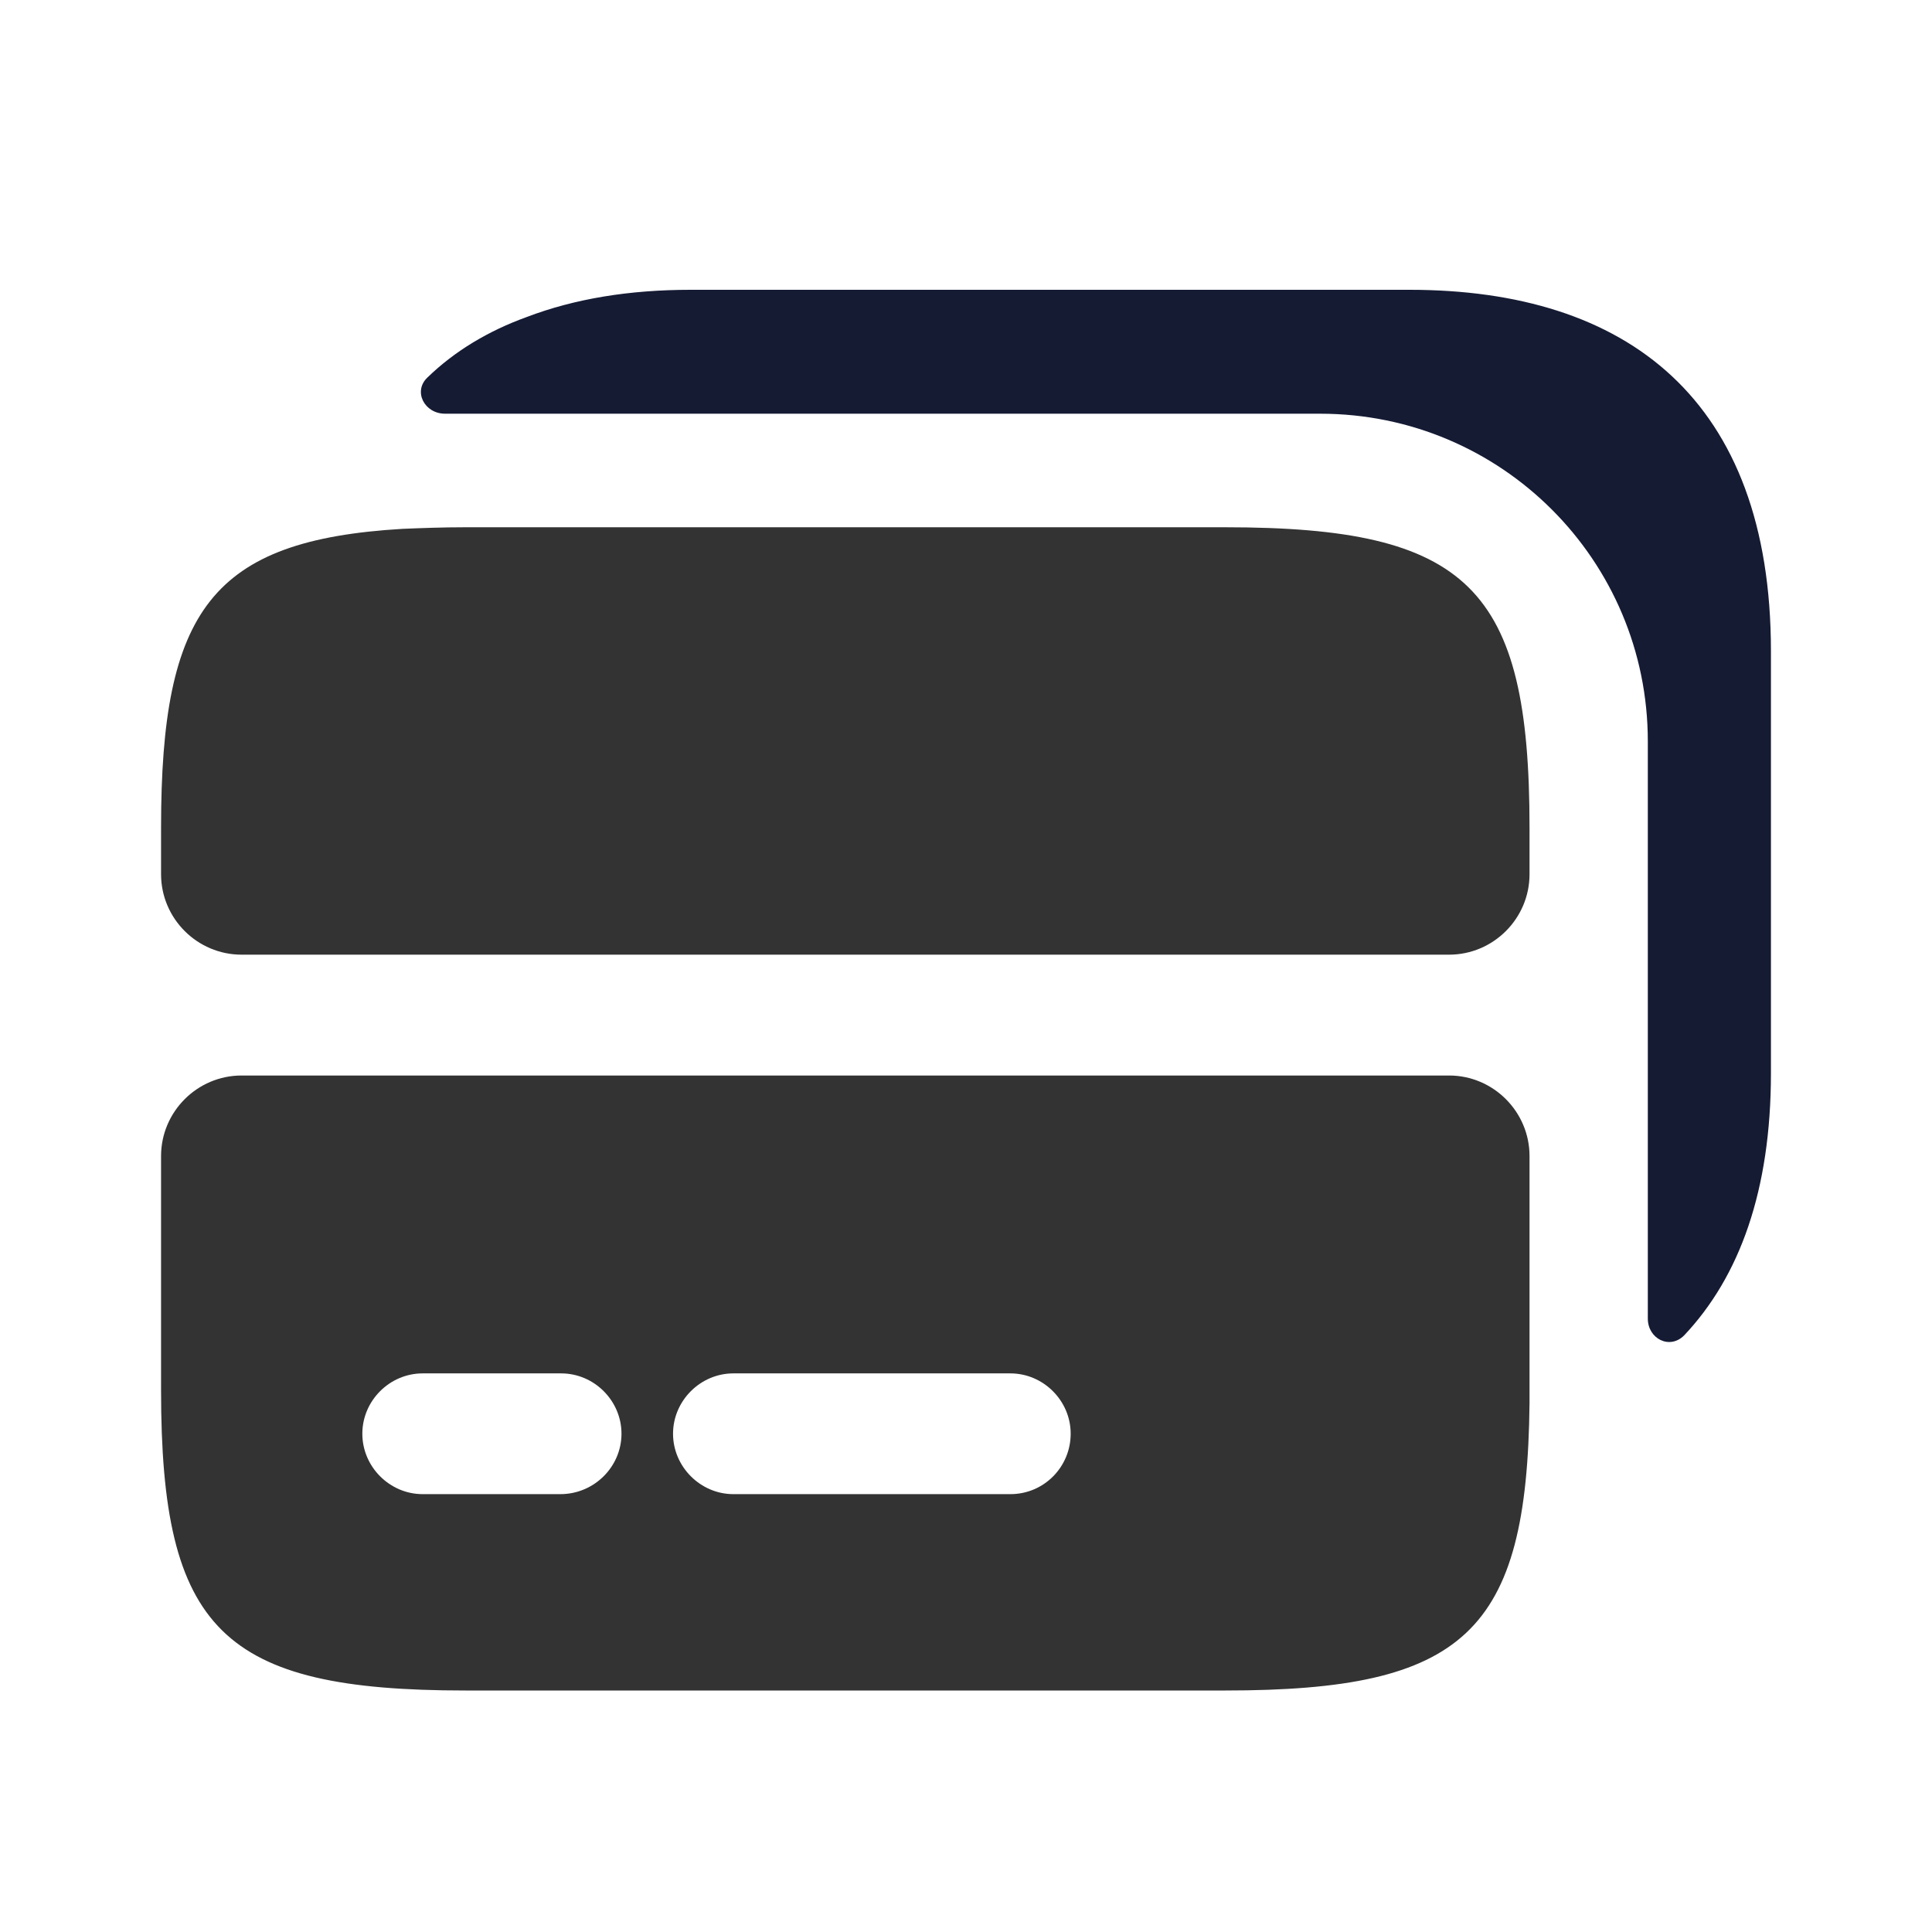 <svg width="22" height="22" viewBox="0 0 22 22" fill="none" xmlns="http://www.w3.org/2000/svg">
<path d="M13.952 6.004H5.299C5.042 6.004 4.804 6.013 4.584 6.022C2.411 6.151 1.834 6.948 1.834 9.423V9.955C1.834 10.459 2.246 10.871 2.751 10.871H16.501C17.005 10.871 17.417 10.459 17.417 9.955V9.423C17.417 6.691 16.721 6.004 13.952 6.004Z" fill="black" fill-opacity="0.8"/>
<path d="M2.751 12.247C2.246 12.247 1.834 12.66 1.834 13.164V15.831C1.834 18.563 2.531 19.25 5.299 19.25H13.952C16.675 19.25 17.39 18.59 17.417 15.978V13.164C17.417 12.66 17.005 12.247 16.501 12.247H2.751ZM6.381 17.014H4.813C4.437 17.014 4.126 16.702 4.126 16.326C4.126 15.95 4.437 15.639 4.813 15.639H6.39C6.766 15.639 7.077 15.95 7.077 16.326C7.077 16.702 6.766 17.014 6.381 17.014ZM11.505 17.014H8.351C7.976 17.014 7.664 16.702 7.664 16.326C7.664 15.95 7.976 15.639 8.351 15.639H11.505C11.881 15.639 12.192 15.95 12.192 16.326C12.192 16.702 11.89 17.014 11.505 17.014Z" fill="black" fill-opacity="0.8"/>
<path d="M20.166 12.219V7.416C20.166 4.546 18.526 3.3 16.051 3.3H7.865C7.168 3.3 6.545 3.401 5.995 3.611C5.564 3.767 5.179 3.996 4.867 4.299C4.702 4.455 4.831 4.711 5.069 4.711H15.033C17.096 4.711 18.764 6.38 18.764 8.442V15.015C18.764 15.244 19.012 15.372 19.177 15.207C19.809 14.538 20.166 13.557 20.166 12.219Z" fill="#151B33"/>
</svg>
